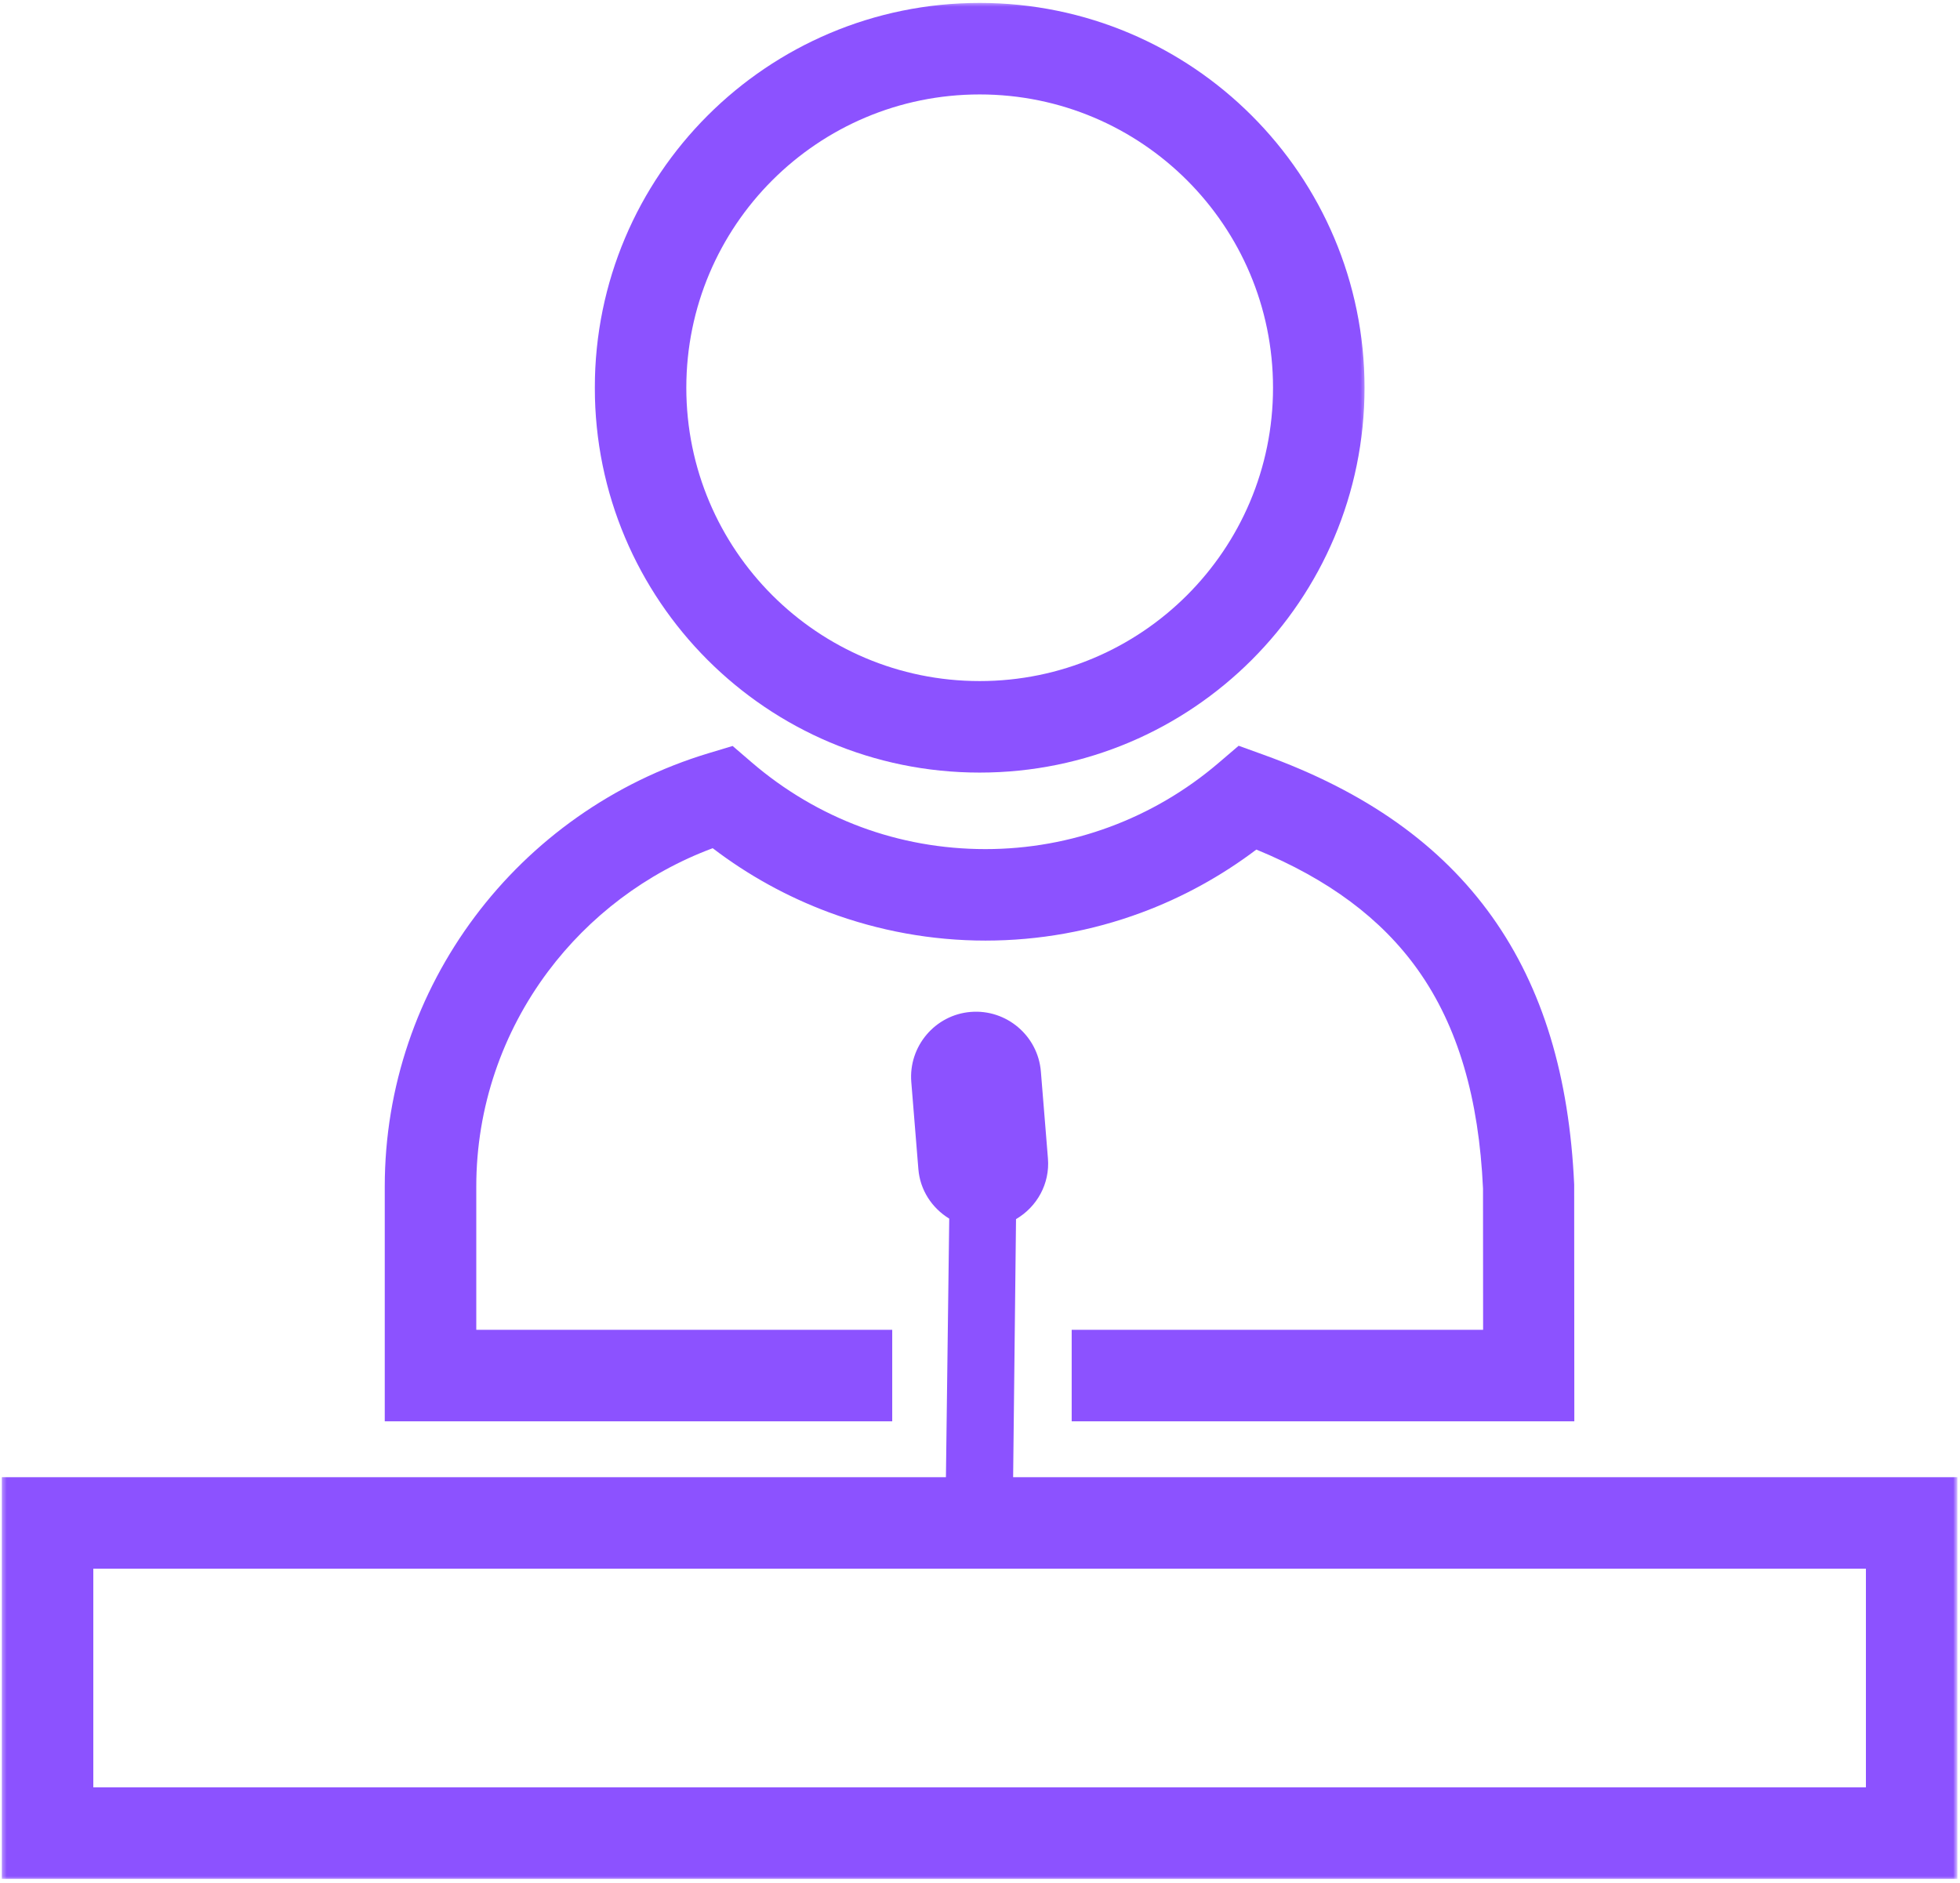 <svg width="433" height="416" viewBox="0 0 433 416" fill="none" xmlns="http://www.w3.org/2000/svg">
<mask id="mask0_2_37" style="mask-type:luminance" maskUnits="userSpaceOnUse" x="131" y="0" width="171" height="172">
<path d="M131 0.479H301.667V172H131V0.479Z" fill="white"/>
</mask>
<g mask="url(#mask0_2_37)">
<path d="M216.427 150.474C234.313 150.474 250.521 143.219 262.25 131.49C273.979 119.76 281.234 103.557 281.234 85.667C281.234 67.776 273.979 51.573 262.25 39.844C250.521 28.12 234.318 20.865 216.427 20.865C198.531 20.865 182.328 28.12 170.599 39.844C158.875 51.568 151.62 67.771 151.62 85.667C151.62 103.562 158.875 119.766 170.599 131.495C182.328 143.224 198.531 150.474 216.427 150.474ZM276.542 145.786C261.156 161.172 239.901 170.693 216.427 170.693C192.948 170.693 171.693 161.177 156.307 145.792C140.922 130.401 131.406 109.146 131.406 85.667C131.406 62.193 140.922 40.938 156.307 25.547C171.693 10.161 192.948 0.646 216.427 0.646C239.901 0.646 261.161 10.161 276.542 25.552C291.932 40.943 301.448 62.198 301.448 85.667C301.448 109.141 291.932 130.396 276.542 145.786Z" fill="#8C52FF"/>
</g>
<path d="M277.552 187.703C269.734 193.609 261.167 198.302 252.083 201.661C241.182 205.698 229.568 207.813 217.703 207.813C205.823 207.813 194.151 205.667 183.151 201.578C173.953 198.156 165.292 193.391 157.448 187.401C142.698 192.896 130.161 202.495 121.057 214.656C111.047 228.047 105.219 244.557 105.219 262.141V293.802H197.109V314.021H85V262.141C85 240.078 92.307 219.375 104.87 202.573C117.49 185.698 135.432 172.776 156.594 166.396L161.849 164.813L166.026 168.406C173.266 174.635 181.438 179.453 190.177 182.703C198.813 185.911 208.109 187.599 217.703 187.599C227.208 187.599 236.469 185.911 245.135 182.703C253.87 179.474 262.01 174.708 269.193 168.568L273.641 164.766L279.141 166.755C301.766 174.906 318.333 186.682 329.641 202.557C340.901 218.385 346.682 237.932 347.766 261.719V262.151L347.792 303.911L347.797 314.021H236.755V293.802H327.646L327.625 262.589C326.719 242.755 322.125 226.771 313.214 214.25C305.193 202.979 293.464 194.234 277.552 187.703Z" fill="#8C52FF"/>
<mask id="mask1_2_37" style="mask-type:luminance" maskUnits="userSpaceOnUse" x="0" y="325" width="433" height="91">
<path d="M0.333 325.333H432.333V415.479H0.333V325.333Z" fill="white"/>
</mask>
<g mask="url(#mask1_2_37)">
<path d="M412.214 346.583H20.615V394.896H412.214V346.583ZM10.51 326.365H432.427V415.109H0.401V326.365H10.51Z" fill="#8C52FF"/>
</g>
<path fill-rule="evenodd" clip-rule="evenodd" d="M209.703 269.24C205.854 266.885 203.26 262.911 202.885 258.302L201.323 239.068C200.682 231.187 206.573 224.208 214.453 223.573C222.349 222.932 229.307 228.844 229.948 236.74L231.51 255.969C231.958 261.5 229.115 266.625 224.458 269.354L223.818 326.599H208.969L209.703 269.24Z" fill="#8C52FF"/>
</svg>

